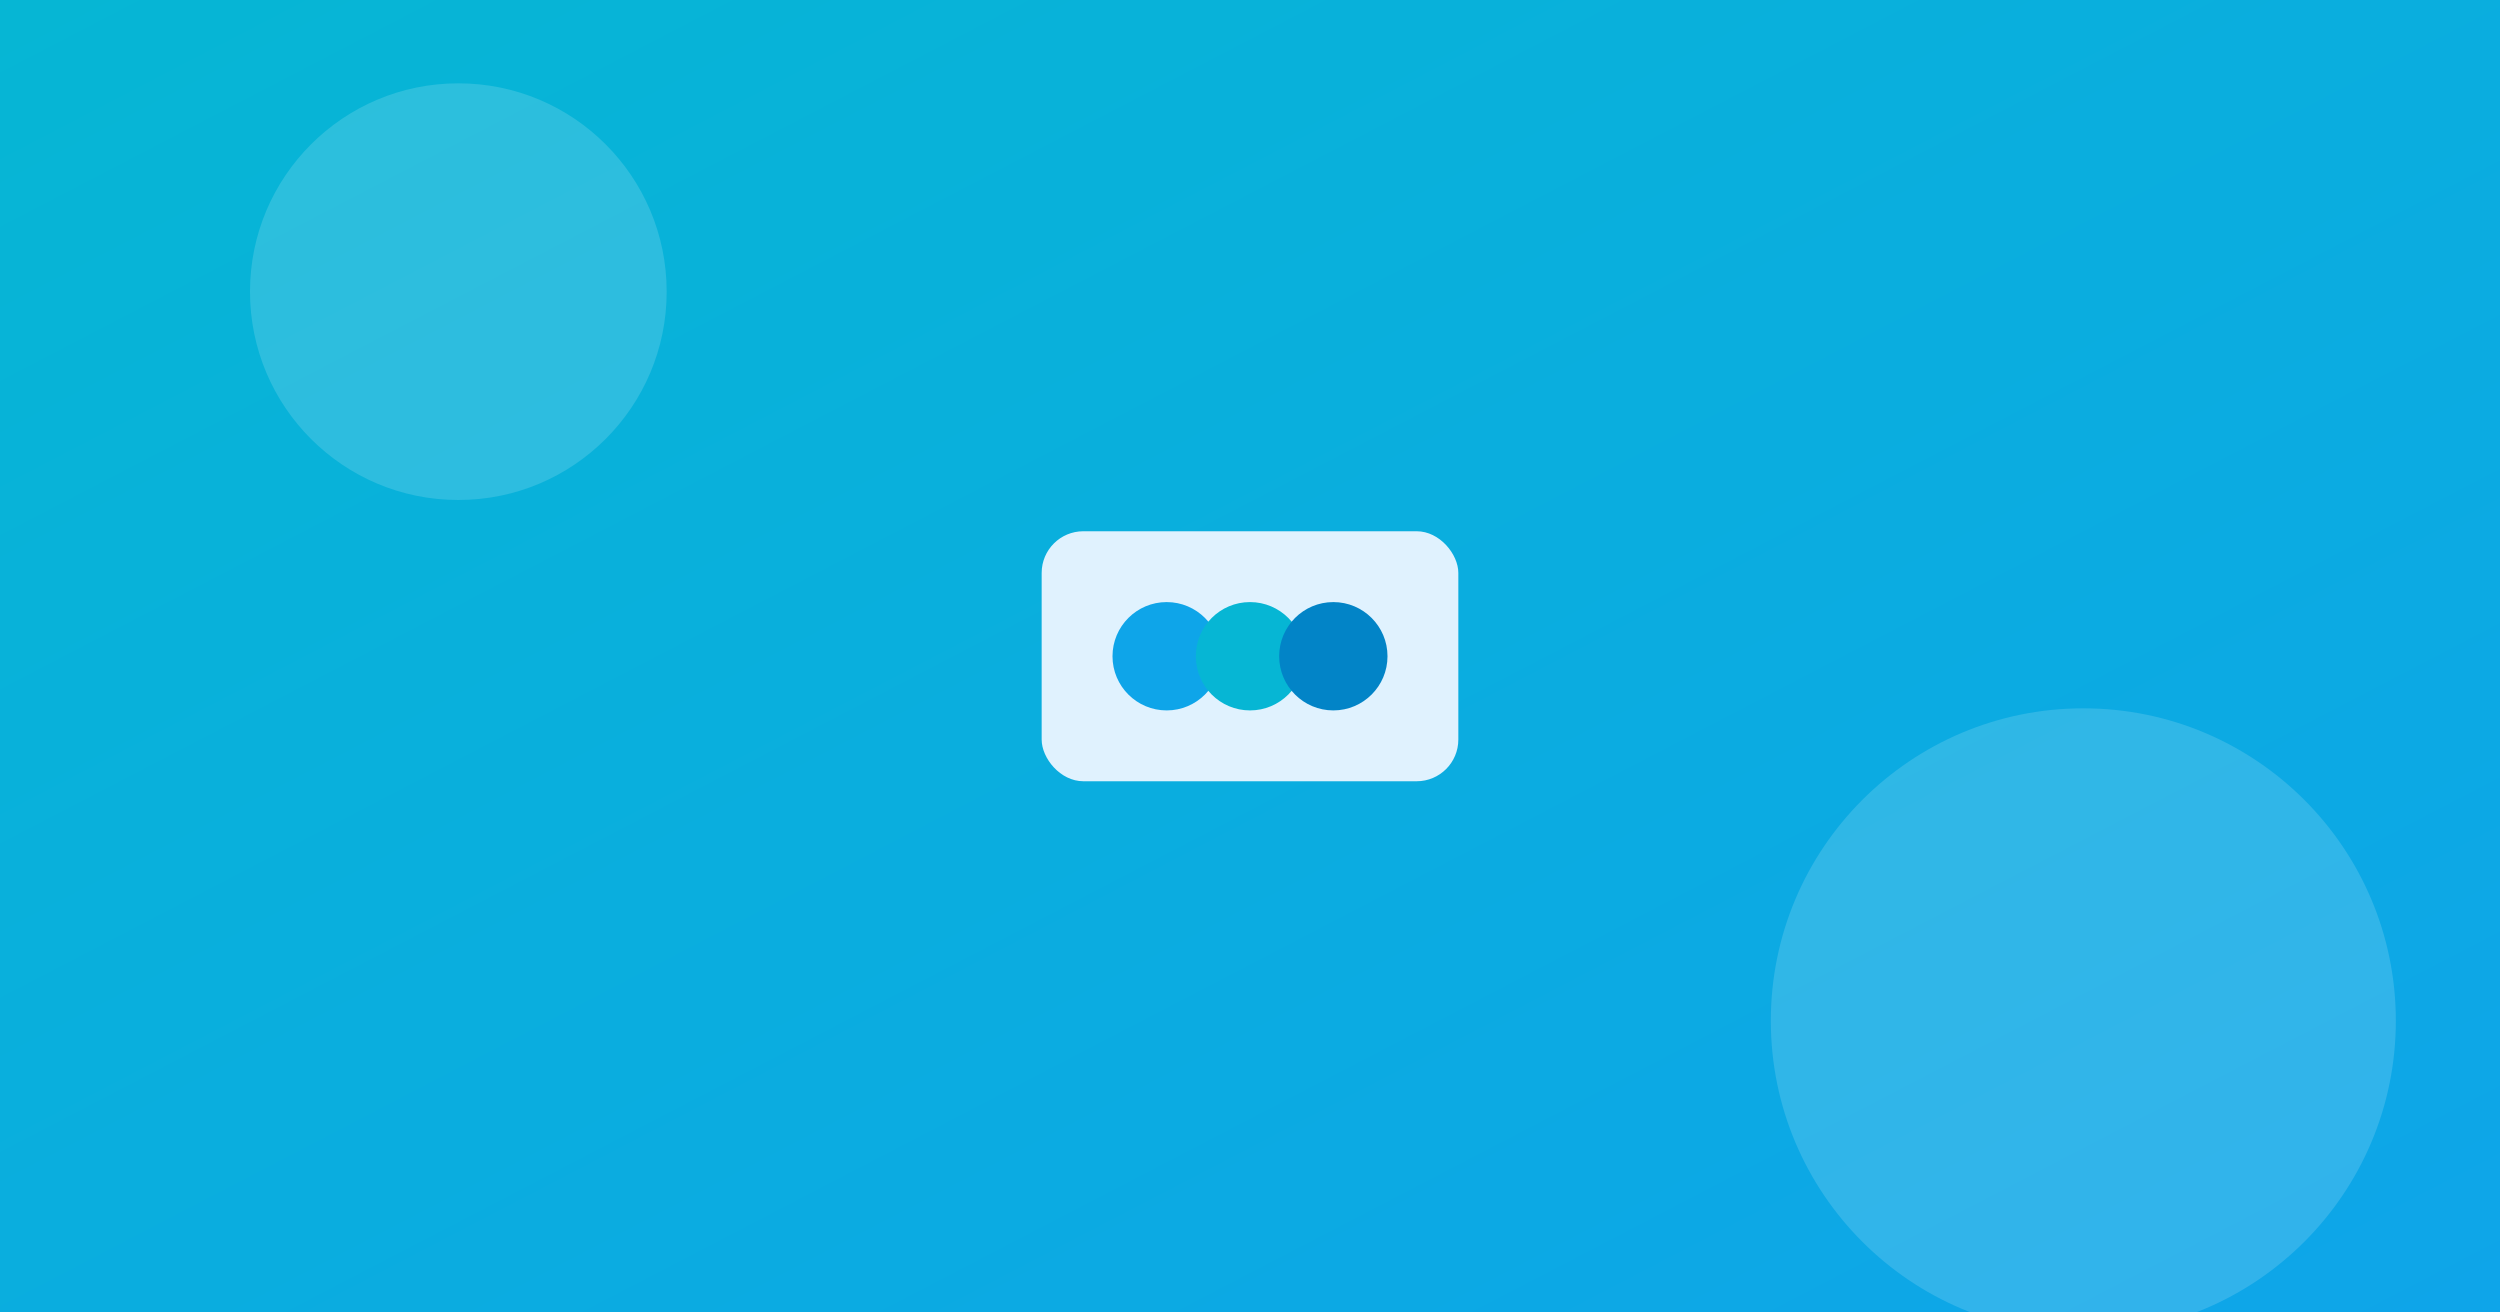 <svg xmlns="http://www.w3.org/2000/svg" width="1200" height="630" viewBox="0 0 1200 630">
  <rect x="0" y="0" width="1200" height="630" fill="#333333" stroke="none"/>
  <defs>
    <linearGradient id="g5" x1="0" y1="0" x2="1" y2="1">
      <stop offset="0%" stop-color="#06b6d4"/>
      <stop offset="100%" stop-color="#0ea5e9"/>
    </linearGradient>
  </defs>
  <rect width="1200" height="630" fill="url(#g5)"/>
  <g opacity="0.15" fill="#fff">
    <circle cx="220" cy="140" r="100"/>
    <circle cx="1000" cy="490" r="150"/>
  </g>
  <g transform="translate(600,315)">
    <rect x="-100" y="-60" width="200" height="120" rx="20" fill="#e0f2fe"/>
    <circle cx="-40" r="26" fill="#0ea5e9"/>
    <circle cx="0" r="26" fill="#06b6d4"/>
    <circle cx="40" r="26" fill="#0284c7"/>
  </g>
</svg>
